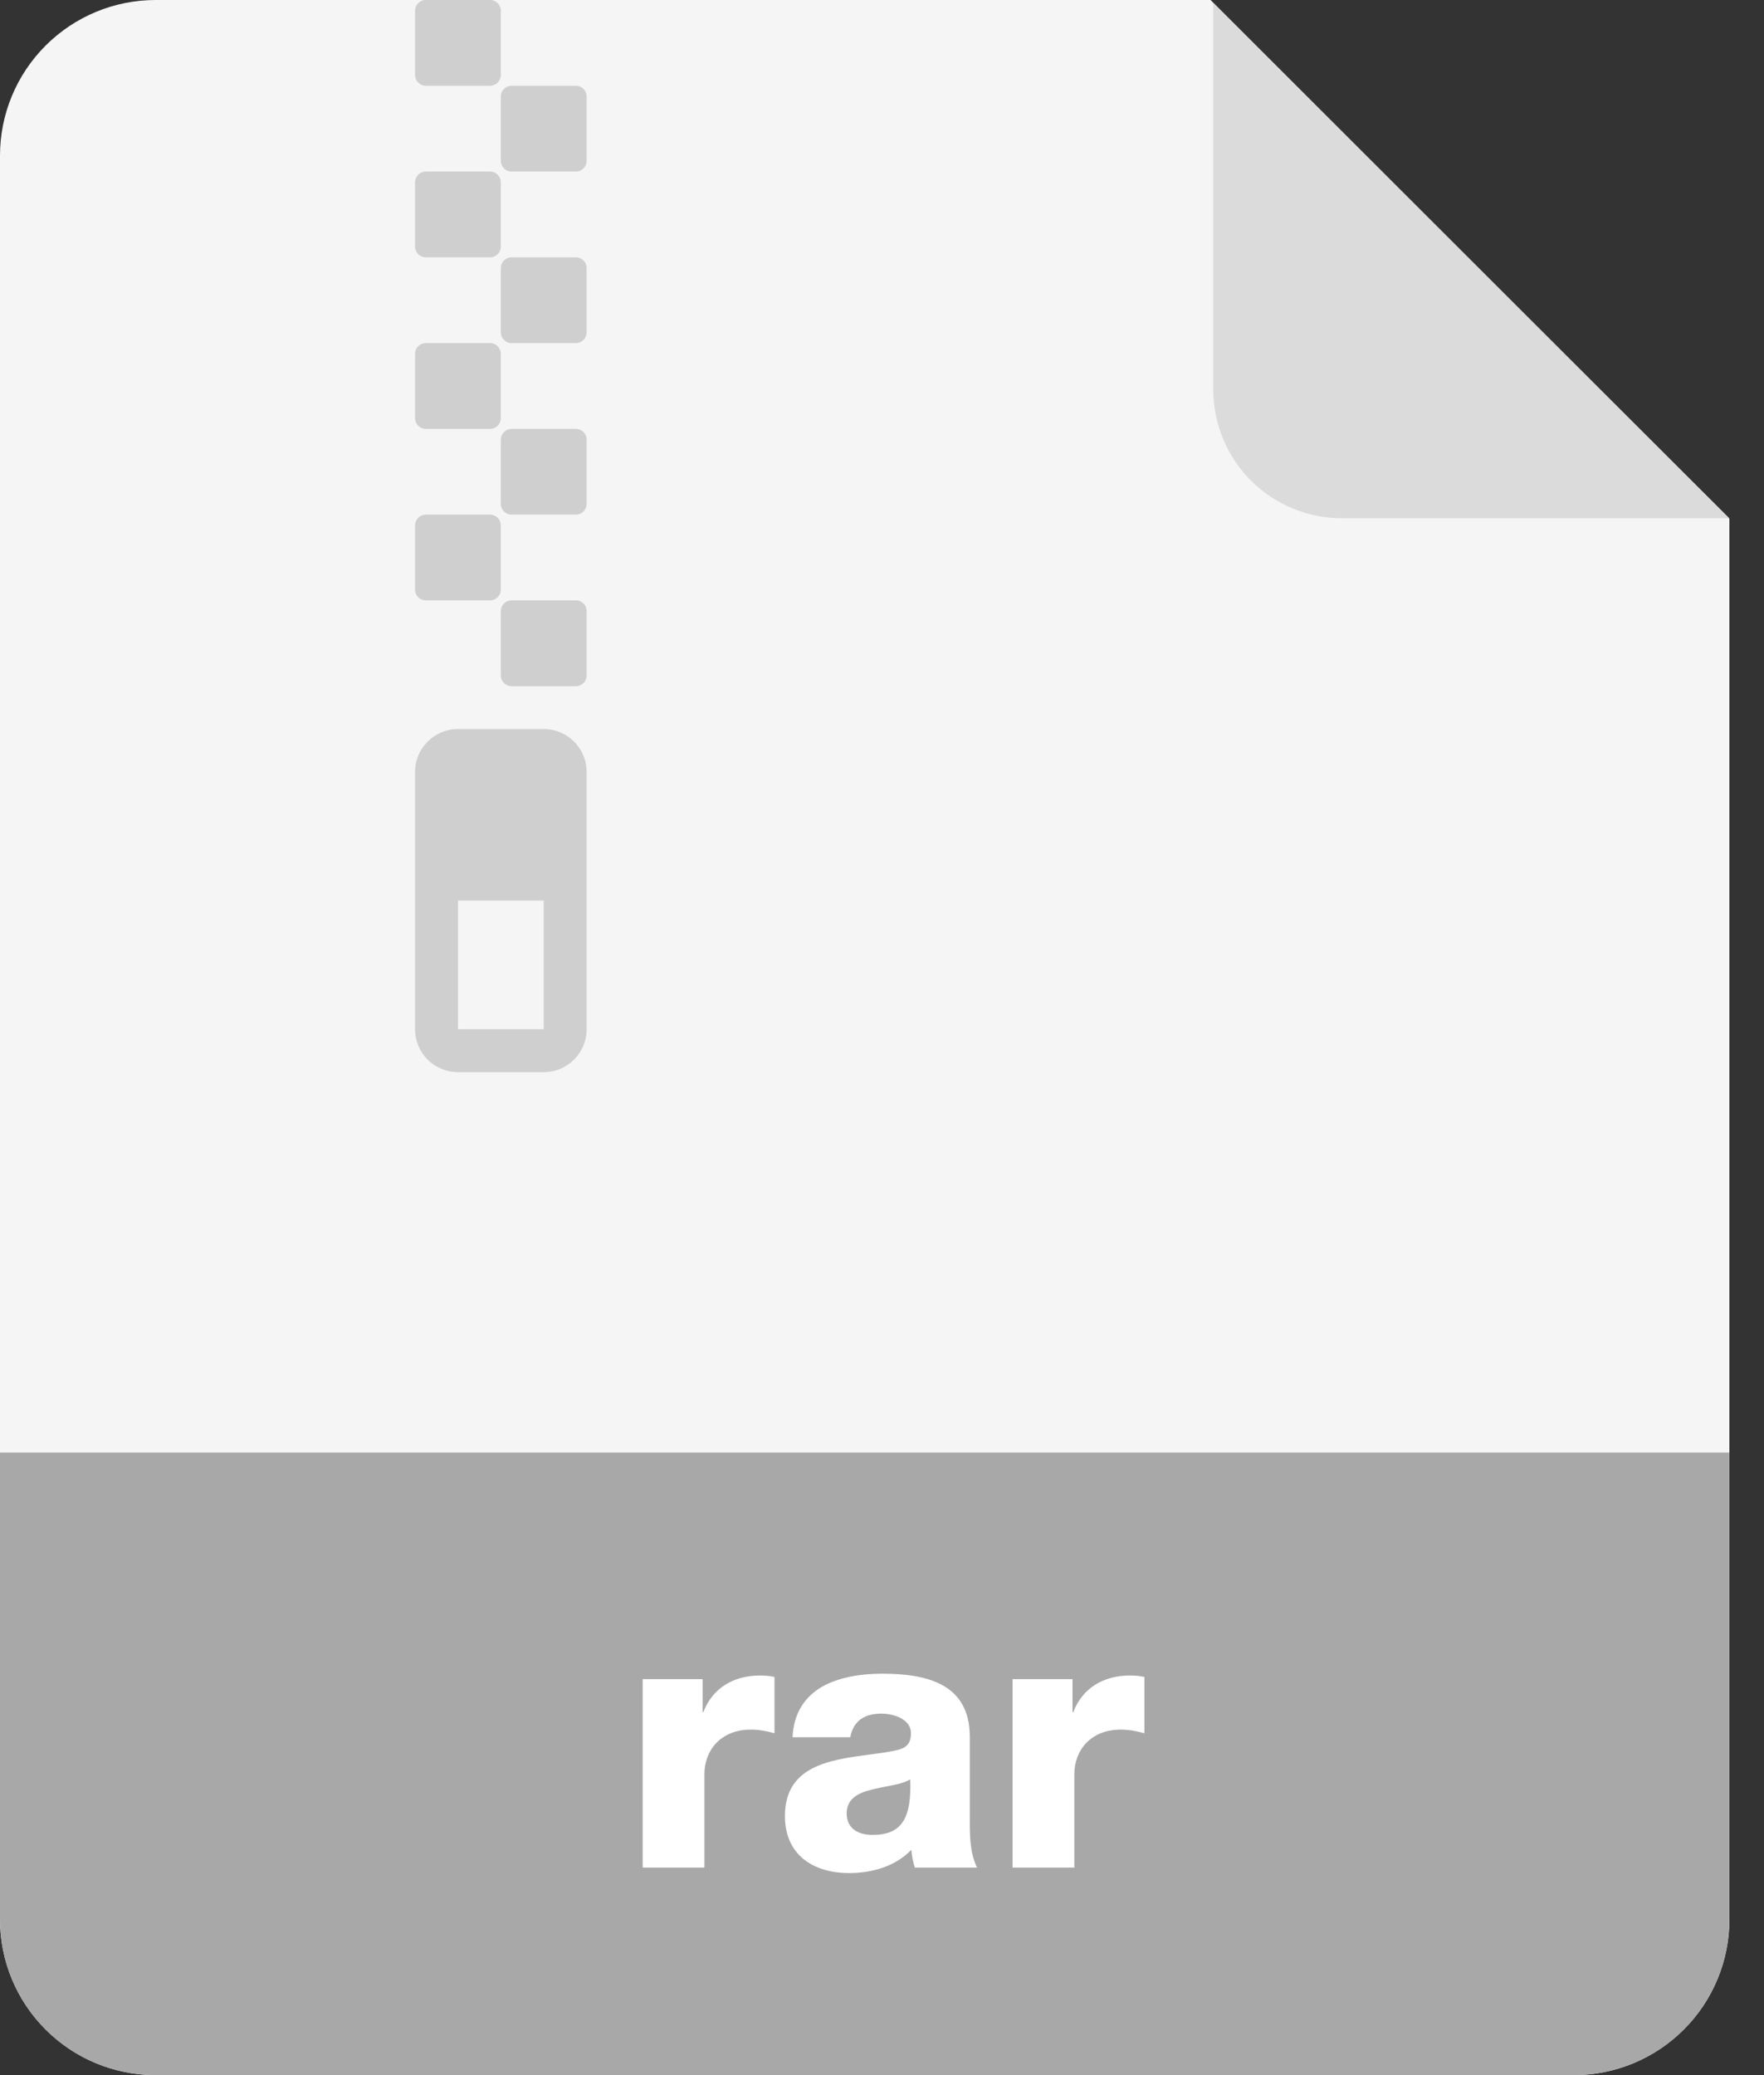 <svg xmlns="http://www.w3.org/2000/svg" width="34" height="40" fill="none" viewBox="0 0 34 40"><rect x="0" y="0" width="34" height="40" fill="#333333" stroke="none"/><path fill="#F5F5F5" d="M0 3C0 2.204 0.316 1.441 0.879 0.879C1.441 0.316 2.204 0 3 0H23.333L33.333 10V37C33.333 37.796 33.017 38.559 32.454 39.121C31.892 39.684 31.129 40 30.333 40H3C2.204 40 1.441 39.684 0.879 39.121C0.316 38.559 0 37.796 0 37V3Z"/><path fill="#A8A8A8" d="M0 28H33.333V37C33.333 37.796 33.017 38.559 32.454 39.121C31.892 39.684 31.129 40 30.333 40H3C2.204 40 1.441 39.684 0.879 39.121C0.316 38.559 0 37.796 0 37V28Z"/><path fill="#DBDBDB" d="M25.865 9.99C25.207 9.99 24.576 9.729 24.111 9.264C23.646 8.799 23.385 8.168 23.385 7.51V0.058L33.331 9.99H25.865Z"/><path fill="#CFCFCF" fill-rule="evenodd" d="M8 0.207C8 0.093 8.093 0 8.207 0H9.447C9.561 0 9.653 0.093 9.653 0.207V1.447C9.653 1.502 9.631 1.554 9.592 1.592C9.554 1.631 9.502 1.653 9.447 1.653H8.207C8.152 1.653 8.1 1.631 8.061 1.593C8.022 1.554 8 1.502 8 1.447V0.207ZM8 14.88C8 14.423 8.37 14.053 8.827 14.053H10.48C10.937 14.053 11.307 14.423 11.307 14.88V19.84C11.307 20.297 10.937 20.667 10.48 20.667H8.827C8.718 20.667 8.611 20.646 8.511 20.604C8.41 20.562 8.319 20.502 8.242 20.425C8.165 20.348 8.105 20.257 8.063 20.157C8.021 20.056 8 19.949 8 19.84V14.88ZM8.827 17.36V19.84H10.48V17.36H8.827ZM9.86 1.653C9.805 1.653 9.752 1.675 9.714 1.714C9.675 1.752 9.653 1.805 9.653 1.86V3.1C9.653 3.214 9.746 3.307 9.86 3.307H11.1C11.155 3.307 11.208 3.285 11.246 3.246C11.285 3.208 11.307 3.155 11.307 3.1V1.86C11.307 1.805 11.285 1.752 11.246 1.714C11.208 1.675 11.155 1.653 11.1 1.653H9.86ZM8.207 3.307C8.152 3.307 8.1 3.329 8.061 3.367C8.022 3.406 8 3.458 8 3.513V4.753C8 4.867 8.093 4.96 8.207 4.96H9.447C9.502 4.96 9.554 4.938 9.593 4.899C9.631 4.86 9.653 4.808 9.653 4.753V3.513C9.653 3.458 9.631 3.406 9.592 3.368C9.554 3.329 9.502 3.307 9.447 3.307H8.207ZM9.86 4.96C9.805 4.96 9.752 4.982 9.714 5.021C9.675 5.059 9.653 5.112 9.653 5.167V6.407C9.653 6.521 9.746 6.613 9.86 6.613H11.1C11.155 6.613 11.207 6.591 11.246 6.553C11.285 6.514 11.307 6.462 11.307 6.407V5.167C11.307 5.112 11.285 5.059 11.246 5.021C11.208 4.982 11.155 4.96 11.1 4.96H9.86ZM8.207 6.613C8.18 6.613 8.153 6.618 8.128 6.629C8.103 6.639 8.08 6.654 8.061 6.674C8.041 6.693 8.026 6.716 8.016 6.741C8.005 6.766 8 6.793 8 6.82V8.06C8 8.174 8.093 8.267 8.207 8.267H9.447C9.502 8.267 9.554 8.245 9.593 8.206C9.631 8.167 9.653 8.115 9.653 8.06V6.82C9.653 6.765 9.631 6.713 9.593 6.674C9.554 6.635 9.502 6.613 9.447 6.613H8.207ZM9.86 8.267C9.805 8.267 9.753 8.289 9.714 8.327C9.675 8.366 9.653 8.418 9.653 8.473V9.713C9.653 9.827 9.746 9.92 9.86 9.92H11.1C11.155 9.92 11.208 9.898 11.246 9.859C11.285 9.821 11.307 9.768 11.307 9.713V8.473C11.307 8.418 11.285 8.366 11.246 8.327C11.207 8.289 11.155 8.267 11.1 8.267H9.86ZM8.207 9.92C8.18 9.92 8.153 9.925 8.128 9.936C8.103 9.946 8.08 9.961 8.061 9.981C8.041 10 8.026 10.023 8.016 10.048C8.005 10.073 8 10.1 8 10.127V11.367C8 11.481 8.093 11.573 8.207 11.573H9.447C9.502 11.573 9.554 11.551 9.592 11.512C9.631 11.474 9.653 11.422 9.653 11.367V10.127C9.653 10.072 9.631 10.02 9.593 9.981C9.554 9.942 9.502 9.92 9.447 9.92H8.207ZM9.86 11.573C9.833 11.573 9.806 11.578 9.781 11.589C9.756 11.599 9.733 11.614 9.714 11.634C9.694 11.653 9.679 11.676 9.669 11.701C9.658 11.726 9.653 11.753 9.653 11.78V13.02C9.653 13.134 9.746 13.227 9.86 13.227H11.1C11.155 13.227 11.208 13.205 11.246 13.166C11.285 13.128 11.307 13.075 11.307 13.02V11.78C11.307 11.753 11.302 11.726 11.291 11.701C11.281 11.676 11.266 11.653 11.246 11.634C11.227 11.614 11.204 11.599 11.179 11.589C11.154 11.578 11.127 11.573 11.1 11.573H9.86Z" clip-rule="evenodd"/><path fill="#fff" fill-rule="evenodd" d="M16.319 34.957C16.319 34.67 16.543 34.558 16.809 34.495C16.898 34.471 16.994 34.453 17.087 34.435C17.264 34.401 17.434 34.368 17.544 34.299C17.572 35.048 17.383 35.37 16.816 35.37C16.55 35.37 16.319 35.251 16.319 34.957ZM16.389 33.487C16.445 33.179 16.655 33.032 16.984 33.032C17.229 33.032 17.558 33.137 17.558 33.41C17.558 33.634 17.446 33.704 17.243 33.746C17.093 33.777 16.928 33.799 16.758 33.821H16.758C15.992 33.923 15.129 34.038 15.129 35.006C15.129 35.755 15.675 36.105 16.368 36.105C16.802 36.105 17.257 35.979 17.565 35.657C17.579 35.776 17.593 35.888 17.635 36H18.832C18.692 35.713 18.692 35.377 18.692 35.069V33.48C18.692 32.451 17.859 32.262 16.998 32.262C16.585 32.262 16.165 32.332 15.843 32.514C15.521 32.703 15.297 33.011 15.276 33.487H16.389ZM12.387 36H13.577V34.201C13.577 33.746 13.885 33.34 14.473 33.34C14.634 33.34 14.774 33.368 14.928 33.41V32.325C14.837 32.304 14.739 32.297 14.648 32.297C14.137 32.297 13.731 32.542 13.556 33.004H13.542V32.367H12.387V36ZM20.707 36H19.517V32.367H20.672V33.004H20.686C20.861 32.542 21.267 32.297 21.778 32.297C21.869 32.297 21.967 32.304 22.058 32.325V33.41C21.904 33.368 21.764 33.34 21.603 33.34C21.015 33.34 20.707 33.746 20.707 34.201V36Z" clip-rule="evenodd"/></svg>